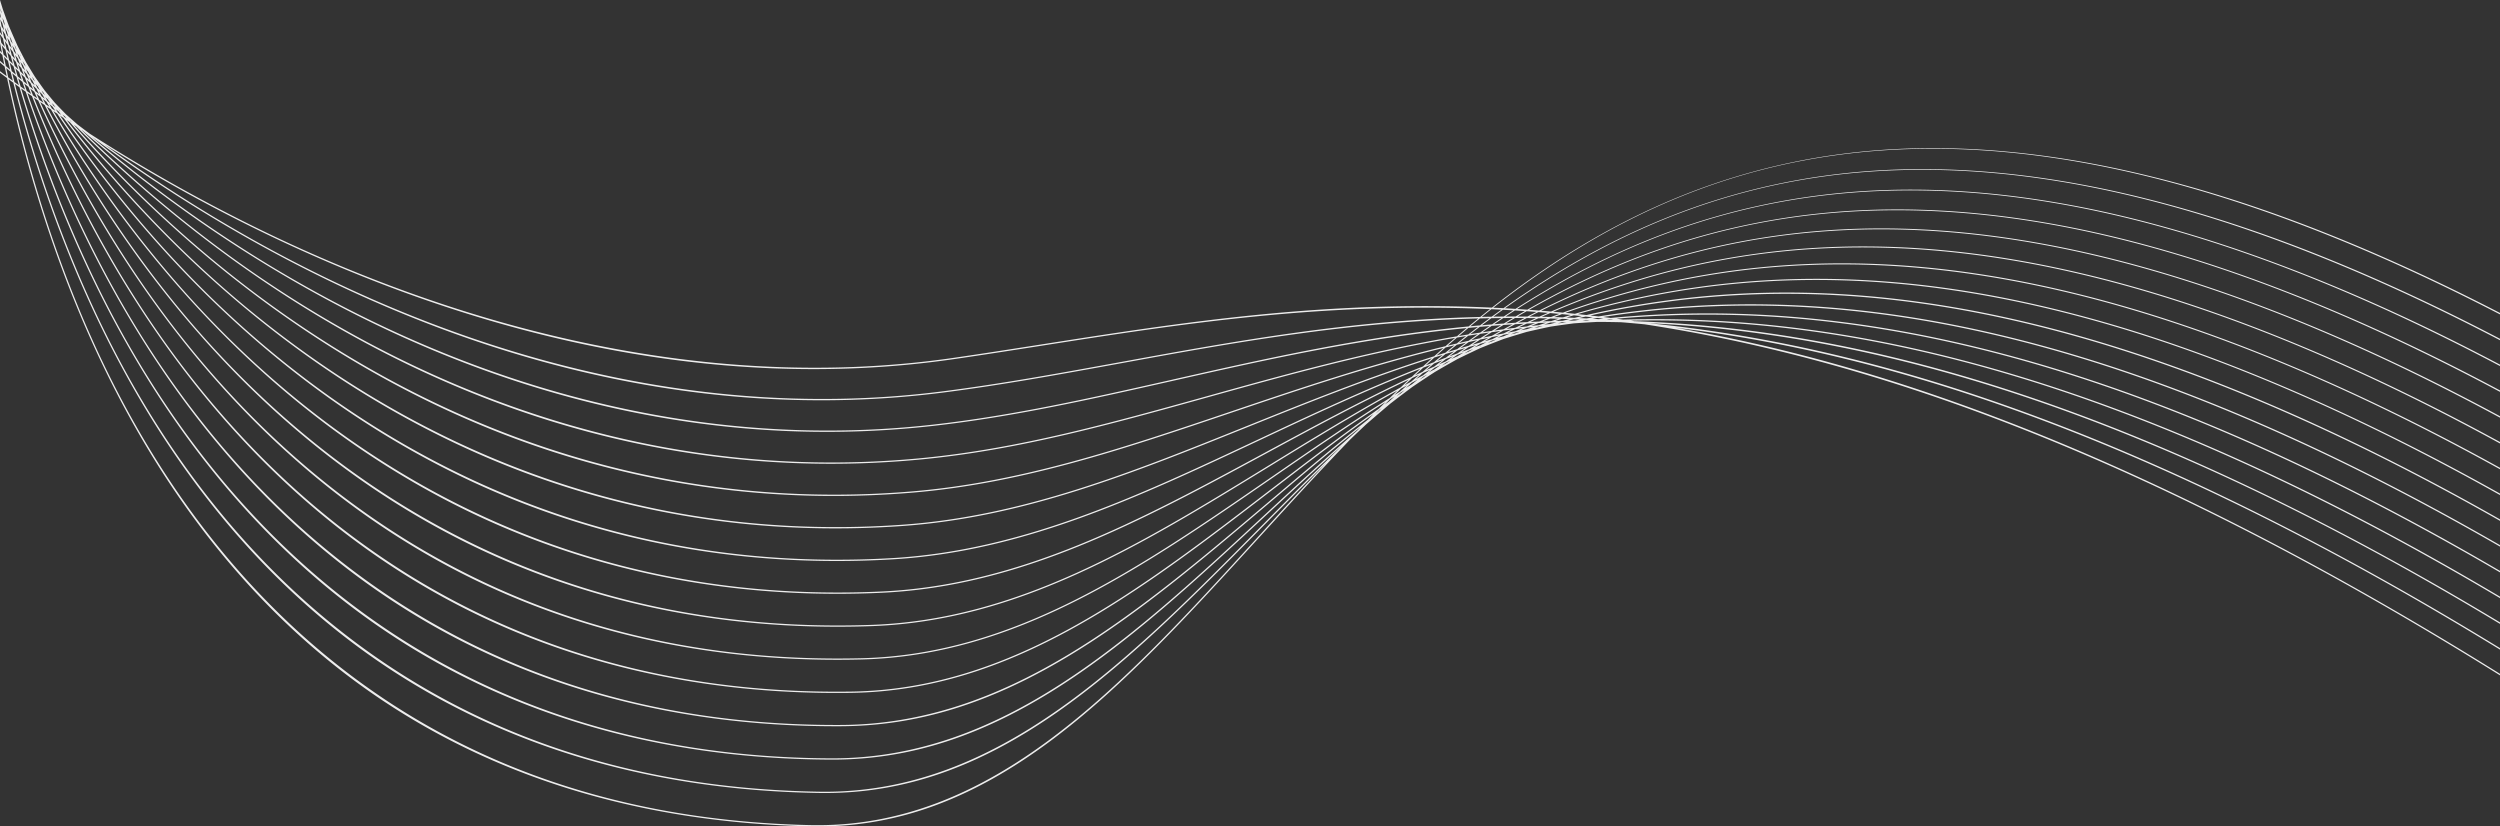 <svg xmlns="http://www.w3.org/2000/svg" xmlns:xlink="http://www.w3.org/1999/xlink" width="2178" height="720" viewBox="0 0 2178 720"><rect x="0" y="0" width="2178" height="720" fill="#333333" stroke="none"/><defs><path id="ukb5a" d="M-69 1032h2178v720H-69z"/><path id="ukb5c" d="M1230.6 1307.9c-2.9.04-5.8.1-8.68.17 2.78-2.25 5.57-4.48 8.38-6.7l8.73.42c-2.8 2.01-5.62 4.04-8.43 6.1zm10.46-.13c-3.01.02-6.01.05-9 .1 2.75-2.02 5.5-4.02 8.28-6 2.99.15 5.98.33 9 .5a834.1 834.1 0 0 0-8.28 5.4zm10.27-.04c-2.9 0-5.8 0-8.68.03 2.69-1.78 5.39-3.55 8.1-5.3l8.68.57c-2.7 1.55-5.4 3.12-8.1 4.7zm10.3.05l-8.55-.05c2.63-1.54 5.27-3.07 7.92-4.6l8.53.63a805.1 805.1 0 0 0-7.9 4.02zm10.34.14l-8.38-.12c2.55-1.31 5.1-2.62 7.67-3.9 2.77.21 5.54.44 8.33.67-2.54 1.1-5.08 2.22-7.62 3.35zm10.33.24l-8.14-.19a786.1 786.1 0 0 1 7.36-3.23l8.07.72a812.9 812.9 0 0 0-7.3 2.7zm10.37.33c-2.62-.1-5.22-.18-7.82-.25 2.3-.87 4.62-1.72 6.95-2.57l7.7.75c-2.28.68-4.55 1.37-6.83 2.07zm10.05.4l-7-.29c2.12-.64 4.24-1.28 6.37-1.9l6.9.72c-2.1.48-4.18.98-6.27 1.48zm10.55.52l-6.49-.33 5.58-1.29 6.29.71-5.38.91zm10.68.63l-5.63-.34 4.37-.72 5.26.64c-1.34.13-2.67.28-4 .42zm10.95.74l-4.29-.3 2.36-.23c1.2.16 2.42.3 3.63.47l-1.7.06zm-698 440.04c-362.46-8-539.66-233.2-624.48-420.73-37.15-82.13-60-163.88-73.92-229.06 1.32.98 2.68 2 4.1 3.04 15.73 62.48 40.8 140.97 79.9 219.72 56.64 114.03 130.58 205.31 219.78 271.3 111.5 82.5 247.26 125.49 403.53 127.76 1.33.02 2.66.02 4 .02 68.75 0 132.82-22.2 201.22-69.7 62.06-43.1 119.67-101.37 180.66-163.06a5732.94 5732.94 0 0 1 54.93-55.05 5320.77 5320.77 0 0 0-59.47 64.5c-119.43 131-232.22 254.73-390.25 251.26zm-696.65-656.23l1.92 7.79-4.02-2.99-1.7-8.11a925.9 925.9 0 0 0 3.8 3.31zm-2.28-9.58c.6 2.55 1.2 5.12 1.84 7.73-1.29-1.12-2.53-2.2-3.72-3.26-.56-2.71-1.1-5.4-1.61-8.04l3.49 3.57zm-2.24-9.72c.56 2.51 1.15 5.06 1.75 7.65l-3.4-3.5c-.52-2.67-1.03-5.32-1.52-7.93l3.17 3.78zm2.11-3.93c.59 2.25 1.18 4.53 1.8 6.85a753.9 753.9 0 0 1-2.9-3.41l-1.57-7.1 2.67 3.66zm-2.4-9.44l1.66 6.56-2.51-3.46-1.45-6.76 2.3 3.66zm-4.25-13.11a823.8 823.8 0 0 0 1.9 3.52l1.5 6.16-2.11-3.4-.19-.87-1.1-5.41zm3.09 1.2l1.25 4.48-1.39-2.55-1.07-4.48 1.2 2.54zm-2.57-9.43l.87 3.22-.72-1.54-.7-3.05.55 1.37zm1020.9 322.12c-71.38 16.11-138.8 31.34-208.63 39.22-252.65 28.55-464.85-66.54-598.37-151.32A1209.1 1209.1 0 0 1 11 1151.22a1310.47 1310.47 0 0 0 145.12 93.52c87.65 48.52 177.33 84.63 266.56 107.32 111.54 28.37 222.69 35.73 330.35 21.89 51.41-6.61 101.65-15.8 154.85-25.51 96.52-17.64 197.33-36.06 311.05-39-2.82 2.3-5.64 4.6-8.47 6.95-92.14 8.89-175.81 27.78-257.87 46.3zm259.35-46.45c2.76-2.3 5.52-4.57 8.3-6.83 2.83-.07 5.66-.13 8.5-.18a926.9 926.9 0 0 0-8.34 6.23c-2.83.25-5.64.51-8.46.78zm10.1-.92c2.72-2.05 5.45-4.1 8.19-6.12l8.8-.11a874.84 874.84 0 0 0-8.18 5.5c-2.94.23-5.88.48-8.8.73zm10.6-.87c2.65-1.8 5.31-3.6 7.99-5.38 2.81-.02 5.63-.03 8.45-.03a835.06 835.06 0 0 0-8 4.8c-2.82.19-5.64.4-8.45.6zm10.41-.75c2.58-1.57 5.18-3.12 7.79-4.67 2.75 0 5.5.02 8.27.04a823.78 823.78 0 0 0-7.77 4.1c-2.77.16-5.54.34-8.29.53zm10.52-.67c2.49-1.33 4.99-2.64 7.49-3.94 2.67.02 5.34.06 8.03.1a813.57 813.57 0 0 0-7.44 3.4c-2.7.13-5.4.28-8.08.44zm10.64-.58c2.36-1.08 4.72-2.16 7.1-3.22 2.56.04 5.12.1 7.7.16l-7.02 2.71-7.78.35zm10.78-.47c2.19-.85 4.38-1.69 6.58-2.52l7.25.21c-2.15.67-4.3 1.35-6.46 2.05-2.46.08-4.92.16-7.37.26zm11.05-.38a843.4 843.4 0 0 1 5.81-1.83l6.25.24-5.69 1.42c-2.13.05-4.25.1-6.37.17zm11.36-.26c1.56-.4 3.12-.78 4.69-1.16l5.35.25-4.46.81-5.58.1zm12.29-.17l2.72-.48 3.71.2c-.8.09-1.59.17-2.38.27l-4.05.01zm-7.53 1.37l.43-.01-.53.07-.37.02.47-.08zm-20.6 2.88l.48-.05-.62.13-.45.07.58-.15zm-20.33 4.49l.38-.07-.8.24-.2.04.62-.21zm-20.4 6.21l.89-.22h-.02l-1.34.43.47-.2zm-20.12 7.86l1.02-.35-1.07.5-.99.4 1.04-.55zm-20.02 9.6l.68-.3-.81.46-.6.3.73-.46zm-19.76 11.27l.57-.3-.78.5-.43.26.64-.46zm-19.74 13.12l.23-.2.19-.1-.28.2zm-19.84 14.97l.57-.4-.28.24-.71.55zM33.61 1317.58c59.22 108.65 134.48 195.35 223.68 257.7 111.5 77.93 245.23 117.8 397.45 118.5h1.53c67.53 0 130.93-20.58 199.35-64.69 61.31-39.52 118.65-92.73 179.35-149.06 21.52-19.98 43.32-40.2 65.67-60.18-23.82 23.06-46.94 46.43-69.74 69.48-118.15 119.51-229.78 232.44-381.27 232.44-1.26 0-2.54-.01-3.8-.03-353.34-5.13-533.45-219.5-622.32-398.41C-15.3 1245.2-40.26 1167.3-56 1105.1l3.96 2.9c17.55 59.67 44.76 134.57 85.64 209.58zm-86.15-211.32l-3.89-2.85-1.87-7.56c1.18 1.02 2.4 2.08 3.67 3.15.68 2.4 1.38 4.81 2.09 7.26zm-2.64-9.18l-3.57-3.09c-.62-2.52-1.21-5-1.8-7.46l3.36 3.38 2.01 7.17zm-5.85-12.62l-1.69-7.32 3.02 3.55 1.91 7.04-3.24-3.27zm8 8.04a878.53 878.53 0 0 1-3.17-3.17l-1.83-6.7 2.96 3.43 2.05 6.44zm-2.87-9.08l-2.8-3.26-1.7-6.4 2.6 3.46c.61 2.03 1.25 4.1 1.9 6.2zm-2.85-9.31l-2.39-3.23-1.53-6 2.18 3.4c.56 1.92 1.14 3.86 1.74 5.83zm.87-3.83l-1.6-2.46-.47-1.58-.8-2.75 1.4 2.49 1.47 4.3zm-3.33-9.88l-.9-1.62-.86-3.04.71 1.47 1.05 3.19zm1261.5 264.59c-77.44 13.07-148.62 32.9-217.44 52.09-84.26 23.49-163.84 45.67-247.8 53.92-261.8 25.71-471.08-80.23-600.54-173.62a1134.98 1134.98 0 0 1-132.5-112.24l.86.56c37.2 32.16 85.1 69.61 142.12 105.82 85.06 54.01 173.43 94.73 262.66 121 111.54 32.86 224.74 43.12 336.45 30.5 69.9-7.9 137.34-23.12 208.74-39.24 80.34-18.14 163.8-36.98 255.91-45.96a989.5 989.5 0 0 0-5.93 5c-.85.71-1.68 1.45-2.52 2.17zm1.65-.28c2.76-2.36 5.53-4.7 8.31-7.03 2.75-.27 5.51-.52 8.28-.77-2.8 2.13-5.61 4.28-8.42 6.46l-8.17 1.34zm10.03-1.64c2.72-2.11 5.45-4.22 8.2-6.31 2.85-.25 5.71-.49 8.58-.72-2.75 1.88-5.5 3.78-8.25 5.71-2.85.43-5.7.88-8.53 1.32zm10.57-1.62c2.66-1.86 5.33-3.71 8.01-5.55 2.72-.21 5.44-.42 8.17-.61a864.5 864.5 0 0 0-8.06 4.98l-8.12 1.18zm10.4-1.5c2.59-1.61 5.18-3.22 7.78-4.8 2.65-.2 5.3-.37 7.96-.53-2.6 1.4-5.2 2.82-7.81 4.26-2.65.34-5.3.7-7.93 1.07zm10.51-1.41c2.48-1.37 4.97-2.72 7.47-4.07l7.65-.44c-2.5 1.17-5 2.35-7.5 3.55-2.54.31-5.09.63-7.62.96zm10.64-1.32c2.34-1.12 4.68-2.22 7.03-3.32l7.23-.35c-2.35.93-4.7 1.87-7.04 2.83-2.41.27-4.82.55-7.22.84zm10.86-1.25l6.4-2.55c2.2-.1 4.4-.18 6.6-.26l-6.35 2.11-6.65.7zm10.03.09l-3.83 1.07-3.57.59c1.27-.44 2.54-.88 3.8-1.3l3.6-.36zm-13.82 1.46a1016 1016 0 0 1 5.64-.62l-5.37 1.86-5.69 1 5.42-2.24zm-6.09 3.49l-3.68 1.33-4.19 1.04 3.79-1.63 4.08-.74zm-14.22 2.66l5.57-1.07-5.41 2.34c-1.86.48-3.71.95-5.56 1.44l5.4-2.71zm-20.22 7.87l5.47-1.5-1.1.56-4.06 2.15-5.6 1.92a937.3 937.3 0 0 1 5.3-3.13zm-6.03 4.57l-4.04 2.17-3.86 1.62 3.97-2.41c1.3-.47 2.62-.93 3.93-1.38zm-13.93 4.96l5.4-1.95c-1.8 1.1-3.61 2.2-5.4 3.32-1.82.78-3.62 1.57-5.42 2.36 1.8-1.25 3.6-2.5 5.42-3.73zm-6.16 5.2l-3.8 2.4-3.7 1.88 3.76-2.64 3.74-1.64zm-13.61 6.04l5.18-2.33-5.44 3.85c-1.64.85-3.3 1.69-4.94 2.55l5.2-4.07zm-6.25 5.83c-1.3.94-2.62 1.87-3.91 2.82l-3.2 1.91 3.59-2.87 3.52-1.86zm-13.82 7.37l5.38-2.9c-1.7 1.36-3.37 2.74-5.06 4.1l-5.5 3.37 5.18-4.57zm-5.97 6.31l-3.38 2.8-3.89 2.69 3.53-3.18 3.74-2.3zm-12.78 7.97l4.06-2.56-5.22 4.73-3.62 2.54 4.78-4.7zm-9.44 9.33l2.04-1.45-3.69 3.41-1.44 1.14 3.1-3.1zM44.73 1311.08c61.8 103.21 138.37 185.32 227.57 244.05 110.47 72.72 240.73 109.58 387.23 109.58l4.15-.01c65.81-.31 128.12-19.31 196.08-59.8 60.43-35.98 117.31-84.13 177.54-135.11 25.84-21.87 52.07-44.07 79.13-65.79l-3.05 3.11c-27.13 23.83-53.36 48.15-79.17 72.1-118.27 109.77-230 213.46-378.01 213.46h-1.45c-344.2-1.58-527.23-205.12-620.15-375.6-40.54-74.36-67.6-148.62-85.16-208l3.97 2.85c19.37 56.79 48.7 127.99 91.32 199.16zm-91.94-200.97l-3.86-2.79c-.7-2.36-1.38-4.7-2.04-7.01l3.64 3.09 2.26 6.71zm-6.45-11.73l-1.94-6.89 3.31 3.3 2.16 6.6-3.53-3.01zm8.57 7.26l-3.42-2.88c-.7-2.12-1.4-4.22-2.07-6.3l3.21 3.15c.74 1.99 1.5 4 2.28 6.03zm-3.2-8.46l-3.03-3c-.66-2.03-1.3-4.05-1.93-6.04l2.83 3.22a1032 1032 0 0 0 2.14 5.82zm-3.17-8.67a960.9 960.9 0 0 1-2.63-3l-1.76-5.68 2.4 3.18 1.99 5.5zm-3.2-8.93l-2.14-2.86-1.56-5.14 1.95 2.99 1.76 5.01zm-3.67-14.06l-.11-.34.16.43-.05-.09zm7 14.72l-.47-1.16.54.92.5 1.1-.57-.86zm7.93 13.96l-.5-1.05.25.38.65 1.18-.4-.5zm8.18 12.4l-.6-1.09.4.5.74 1.18-.54-.6zm8.75 11.35l-.73-1.12.54.57.86 1.17-.67-.62zm9.27 10.33l-.78-1.04.7.63.88 1.03-.8-.62zm1020.75 262.18c-93.65 31.67-182.1 61.58-277.41 69.61-270.98 22.83-477.33-93.95-602.73-195.94-52.15-42.42-95-85.86-128.04-123.35l2.02 1.33a1136.93 1136.93 0 0 0 136.45 116.15c82.47 59.5 169.54 104.82 258.76 134.7 111.54 37.33 226.8 50.5 342.57 39.14 84.04-8.25 163.67-30.45 247.98-53.95 68.25-19.03 138.81-38.7 215.52-51.76-2.79 2.4-5.58 4.79-8.34 7.2-65.96 16.01-127.28 36.74-186.78 56.87zm188.67-57.32c2.68-2.36 5.38-4.7 8.09-7.03l7.97-1.31c-2.73 2.13-5.43 4.3-8.14 6.46-2.65.61-5.29 1.24-7.92 1.88zm18.29-4.25c-2.79.62-5.56 1.25-8.33 1.9 2.65-2.12 5.3-4.2 7.97-6.3l8.31-1.3-4.53 3.2-3.42 2.5zm2.28-.51c2.56-1.85 5.13-3.68 7.71-5.5 2.61-.4 5.23-.78 7.85-1.15a892.48 892.48 0 0 0-7.76 4.94l-7.8 1.7zm10.42-2.26c2.46-1.58 4.93-3.15 7.4-4.71 2.52-.36 5.04-.7 7.57-1.05a893.22 893.22 0 0 0-7.46 4.2c-2.5.51-5.01 1.03-7.5 1.56zm13.96-1.73a890.81 890.81 0 0 0-6.34 3.21l-6.45 1.74c2.1-1.22 4.21-2.44 6.33-3.65l6.46-1.3zm-16.57 3.42l7.04-1.49a855.8 855.8 0 0 0-5.36 3.1l-1.59.94-7.02 1.98c2.3-1.52 4.61-3.03 6.93-4.53zm-3.58 4.74c-2.12 1.25-4.24 2.49-6.33 3.75l-6.32 2.25a997.7 997.7 0 0 1 6.22-4.17c2.14-.62 4.28-1.23 6.43-1.83zm-16.46 4.78c2.3-.69 4.6-1.37 6.92-2.04-2.28 1.52-4.54 3.06-6.8 4.6l-6.91 2.53 6.8-5.1zm-3.62 5.1a1051.7 1051.7 0 0 0-6.34 4.39c-2.05.9-4.1 1.8-6.14 2.72l6.24-4.8 6.24-2.3zm-16.52 6.22c2.37-.92 4.75-1.82 7.13-2.72-2.31 1.77-4.62 3.54-6.91 5.32l-7.06 3.2c2.27-1.94 4.55-3.88 6.84-5.8zm-3.42 5.43c-2.06 1.6-4.1 3.24-6.15 4.86-2.12 1.12-4.25 2.24-6.36 3.37l6.11-5.3 6.4-2.93zm-15.8 7.32c2.04-.97 4.1-1.93 6.16-2.89-2.3 2-4.61 3.98-6.9 5.98a1428.7 1428.7 0 0 0-5.87 3.18l6.6-6.27zm-4.3 6.24c-2.06 1.82-4.14 3.64-6.19 5.48l-5 3.13c1.96-1.91 3.92-3.81 5.9-5.71l5.3-2.9zm-475.38 237.8c-316.78 7.86-508.53-163.19-613.63-308.03-45.54-62.78-78.85-125.82-101.81-176.51l3.84 2.67c25.87 50.28 61.37 109.44 108.2 167.9 69.55 86.86 150.05 155.18 239.27 203.07 103.3 55.44 218.62 83.47 343.17 83.47 9.91 0 19.9-.18 29.92-.53 127.2-4.51 233.83-69.95 346.72-139.24 36-22.09 72.7-44.61 111.06-65.85-2.19 2.11-4.38 4.23-6.56 6.36-35.77 22.53-70.03 46.13-103.63 69.29-115 79.25-223.63 154.12-356.55 157.4zM55.85 1304.57c64.39 97.76 142.27 175.27 231.48 230.38 108.28 66.9 233.62 100.76 372.75 100.76 4.16 0 8.34-.02 12.53-.09 138.88-2 249.2-86.6 366.01-176.18 28.97-22.21 58.42-44.8 88.93-66.68-1.6 1.61-3.22 3.21-4.82 4.83-29.6 23.49-58.1 47.62-86.15 71.35-117.84 99.75-229.15 193.97-372.91 194.65l-4.1.01c-332.45 0-517.3-191.8-613.88-353.06-42.22-70.5-71.38-141.02-90.73-197.5l3.89 2.76c21.19 53.9 52.64 121.41 97 188.77zm-101.51-193.34l-2.18-6.46 3.55 2.98c.79 2.04 1.58 4.1 2.4 6.17-1.29-.91-2.54-1.8-3.77-2.7zm9.07 6.44l-3.65-2.58-2.3-5.88 3.45 2.85c.82 1.85 1.65 3.73 2.5 5.61zm-3.49-7.86l-3.27-2.72c-.73-1.9-1.46-3.8-2.16-5.67l3.07 2.97 2.36 5.42zm-3.5-8.05l-2.84-2.76-1.99-5.36 2.65 2.97c.71 1.7 1.44 3.41 2.19 5.15zm-3.5-8.3l-2.38-2.67-1.76-4.87 2.16 2.82 1.97 4.73zm-2.2-8.2l1.46 2.17 1.31 2.8a851.5 851.5 0 0 1-1.58-2.04l-1.2-2.92zm4.47 10.76c-.57-1.33-1.12-2.65-1.66-3.95l2.12 2.72 1.8 3.76-2.26-2.53zm3.59 2.73l1.32 1.67 1.47 2.67-1.48-1.63-1.31-2.7zm4.84 9.9l-1.8-3.65 2.05 2.23a915.1 915.1 0 0 0 1.98 3.53l-2.23-2.1zm3.49 2.1l1.49 1.6 1.62 2.53-1.65-1.56c-.5-.86-.98-1.72-1.46-2.58zm5.27 9.23l-1.96-3.41 2.26 2.1 2.12 3.26-2.42-1.95zm3.62 1.76l1.68 1.54 1.73 2.31-1.83-1.45-1.58-2.4zm5.66 8.54l-2.1-3.16c.8.65 1.63 1.3 2.45 1.94l2.26 2.99-2.6-1.77zm3.77 1.46l1.87 1.46 1.8 2.09-1.97-1.32-1.7-2.23zM1017.68 1403c-100.6 40.47-195.62 78.7-300.47 86.14-280.14 19.93-483.57-107.72-604.9-218.3-50.8-46.3-91.82-93.52-123.08-134.14l2.65 1.77c33.43 38.21 77.2 82.88 130.8 126.5 79.9 64.98 165.65 114.9 254.88 148.37 111.54 41.83 228.85 57.93 348.67 47.83 95.45-8.04 183.96-37.97 277.67-69.66 58.87-19.92 119.51-40.42 184.66-56.34-2.7 2.38-5.4 4.77-8.08 7.18-57.1 18.14-110.66 39.68-162.8 60.65zm164.93-61.33c2.6-2.33 5.2-4.65 7.82-6.96a1158 1158 0 0 1 7.67-1.83c-2.65 2.13-5.28 4.28-7.9 6.43l-7.6 2.36zm15.3-3.55c-2.44 1.82-4.9 3.64-7.32 5.49-2.53.94-5.05 1.9-7.57 2.85 2.4-2.01 4.82-4.02 7.24-6.01l7.65-2.33zm-17.3 5.36l7.28-2.3c-2.55 2.1-5.08 4.22-7.61 6.34l-7.16 2.77c2.48-2.28 4.98-4.55 7.48-6.81zm-2.94 6.23l-7.36 6.25-6.56 3.04c2.37-2.22 4.74-4.43 7.12-6.63 2.26-.9 4.53-1.78 6.8-2.66zM-13.64 1134.78c31.54 41.23 73.26 89.54 125.18 136.85 77.3 70.47 161.75 125 250.97 162.06 111.54 46.33 230.9 65.37 354.78 56.56 105.02-7.46 200.12-45.72 300.8-86.22 51.4-20.68 104.18-41.9 160.37-59.87-2.6 2.34-5.17 4.71-7.74 7.07-50.08 19.73-97.4 41.96-143.57 63.66-105.83 49.73-205.8 96.7-318.86 103.33-289.3 16.96-489.81-121.54-607.08-240.7-49.32-50.11-88.45-101.08-117.9-144.79 1 .68 2.02 1.37 3.05 2.05zm713 412.51c-298.45 13.98-496.05-135.38-609.26-263.11-47.78-53.91-84.95-108.6-112.57-155.37l3.34 2.27c29.65 44.25 69.3 96.17 119.52 147.2 74.73 75.93 157.86 135.05 247.08 175.72 97.34 44.37 202.2 66.75 312.35 66.75 16.06 0 32.25-.47 48.53-1.43 113.29-6.63 213.34-53.65 319.27-103.43 45.33-21.3 91.75-43.11 140.8-62.56-2.5 2.32-5 4.66-7.48 6.99-44.4 20.91-86.56 43.7-127.76 65.96-109.78 59.34-213.47 115.4-333.81 121.01zM89.26 1284.9c72.14 81.4 153.96 145.12 243.18 189.4 100.47 49.85 210.6 75.03 327.95 75.03 12.92 0 25.95-.3 39.04-.92 120.6-5.64 224.4-61.74 334.29-121.14 40.27-21.77 81.43-44.02 124.65-64.52-2.36 2.23-4.71 4.48-7.06 6.73-39.71 21.82-77.59 45.06-114.68 67.83-112.76 69.2-219.27 134.57-346.18 139.07-10 .35-19.84.53-29.6.53-290.54 0-476.24-154.24-581.84-286.1-46.21-57.69-81.4-116.07-107.16-165.9l3.54 2.44c27.77 47.26 65.35 102.8 113.87 157.55zM-23.24 1124.9l2.47 3.72-3.02-2.07-2.3-3.93 2.85 2.28zm-5.24-4.2a1176 1176 0 0 0 2.54 4.38l-3.3-2.28-2.36-4.62 3.12 2.52zm-2.68.77l-3.66-2.56-2.36-5.29c1.14.94 2.3 1.9 3.48 2.85l2.54 5zm-1.15-7.46l2.3 4.04-2.82-2.3-2.12-4.23 2.64 2.49zm-11.17-14.86l2.64 2.92 2.14 4.37-2.8-2.7c-.68-1.54-1.34-3.08-1.98-4.59zm8.57 14.9l-3.27-2.68-2.2-5 3.1 2.95 2.37 4.73zm1252.85 214.32c-2.45 1.6-4.88 3.22-7.32 4.83-2.48.72-4.96 1.44-7.42 2.17 2.43-1.8 4.87-3.58 7.32-5.36l7.42-1.64zm-25.4 10.21c2.54-2.08 5.09-4.15 7.65-6.2 2.68-.63 5.36-1.25 8.05-1.86-2.58 1.88-5.17 3.75-7.74 5.65l-7.97 2.41zm-1243.2-253.74l-1.8-2.36-1.46-4.15c.53.8 1.07 1.6 1.6 2.42l1.67 4.1zm1088.61 373.71c-116.66 89.46-226.84 173.95-365.36 175.96-325.92 4.77-514.76-177.14-615.8-330.53-43.89-66.64-75.13-133.42-96.29-187.02l3.8 2.68c23 51.02 56.58 114.84 102.68 178.38 66.97 92.32 146.16 165.23 235.38 216.73 105.9 61.12 226.26 92.05 358.08 92.05 7 0 14.04-.09 21.1-.26 133.26-3.3 242.01-78.25 357.15-157.6 32.29-22.25 65.16-44.9 99.35-66.6l-5.9 5.81c-32.43 23.06-63.59 46.94-94.19 70.4zm219.57-140.63l-6.37 2.66c-2.2.4-4.39.82-6.57 1.23l6.37-3.1 6.57-.79zm-23.73 6a885.6 885.6 0 0 1 6.98-3.92l7.16-.92a897.78 897.78 0 0 0-7 3.43c-2.39.46-4.77.94-7.14 1.41zM-7.41 1137.61l-.85-.97.81.63.93.94-.9-.6zm-49.03-66.55l.87 1.53 1.24 3.12-1.07-1.63-.66-1.9-.38-1.12zm1287.16 257.72l3.97-1.05-3.6 1.62-4.06 1.35 3.69-1.92zm64.85-16.12l-3.88.75-3.67.31 3.83-.98 3.72-.08zm-19.4 2.15c1.82-.6 3.64-1.2 5.47-1.78l5.24-.16-5.5 1.45c-1.74.16-3.47.32-5.2.5zM-64.86 1056.1a864.7 864.7 0 0 0 1.72 3.1l1.54 5.32-1.93-3.03-.3-1.2-1.03-4.2zm502.58 275.46c111.55 23.89 220.65 28.37 324.26 13.32 25.52-3.7 51.7-7.81 77.02-11.78 119.05-18.66 244.27-38.28 390.11-31.78-2.84 2.23-5.67 4.5-8.51 6.8-113.56 2.82-214.36 21.23-312.91 39.24-53.18 9.71-103.41 18.9-154.79 25.5-243.5 31.32-458.62-52.9-596.2-129.07A1307.73 1307.73 0 0 1 22.1 1158a1439.23 1439.23 0 0 0 145.17 79.93c90.22 43.01 181.21 74.52 270.44 93.63zM2109 1305.9v-1.23c-69.7-36.03-137.03-65.58-200.39-87.9-65.22-22.96-128.28-39-187.42-47.67-108.35-15.87-205.68-8.28-297.57 23.2-66 22.63-129.38 57.99-192.85 107.7-145.54-6.63-270.35 12.93-391.94 31.99-25.31 3.96-51.5 8.07-77 11.77-234.37 34.04-452.4-39.31-594.05-106.84a1439.59 1439.59 0 0 1-158.77-88.57c-3.59-2.68-7.08-5.32-10.49-7.91-3.43-3-6.76-5.95-10-8.84-3.31-3.4-6.52-6.7-9.62-9.96-3.09-3.67-6.07-7.26-8.94-10.77-2.93-4.06-5.76-8.03-8.46-11.9-2.75-4.43-5.38-8.76-7.89-12.94-2.56-4.86-5-9.57-7.31-14.11a979.6 979.6 0 0 1-7.59-17.38c-1.88-5.06-3.63-9.91-5.28-14.57-.84-2.71-1.65-5.38-2.43-7.98v11.47l1.1 4.7-1.1-2.06v8.7l.44.7c.49 2.38 1 4.8 1.53 7.26l-1.97-2.76v1.91l2.55 3.55c.54 2.46 1.08 4.95 1.65 7.48a697.99 697.99 0 0 1-3.06-3.68l-1.14-6.17v6.53l.1.12c.5 2.7 1.03 5.45 1.57 8.23l-1.67-1.74v1.6l2.06 2.14c.53 2.73 1.08 5.48 1.65 8.28l-3.71-3.29v1.48l4.07 3.61 1.73 8.33-5.8-4.38v1.39c1.9 1.44 3.96 3 6.15 4.63 13.9 65.44 36.84 147.77 74.24 230.48 54.06 119.52 126.69 215.4 215.88 285 111.49 86.98 249.3 132.88 409.6 136.41 2.29.05 4.56.08 6.83.08 69.78 0 134.34-23.8 202.56-74.52 62.7-46.64 120.51-110.05 181.7-177.18 25.83-28.32 52.04-57.07 79.21-85.26 4.54-4.36 9.1-8.72 13.7-13.05 7.08-6.17 14.23-12.3 21.44-18.37a1416 1416 0 0 1 19.26-14.6 1245.1 1245.1 0 0 1 19.49-12.94c6.51-3.8 13.08-7.56 19.7-11.25 6.59-3.24 13.22-6.43 19.92-9.56 6.72-2.72 13.5-5.37 20.34-7.96 6.62-2.1 13.3-4.15 20.03-6.13a924.2 924.2 0 0 1 20.82-4.61 946.79 946.79 0 0 1 20.14-2.83c6.86-.5 13.76-.93 20.73-1.29 6.83.03 13.71.13 20.65.3 6.79.54 13.62 1.16 20.5 1.83 199.73 30.44 438.6 114.56 745.11 305.79v-1.3c-143.26-89.33-280.23-160.35-407.38-211.22-108.12-43.25-210.23-72.92-311.15-90.37 191.69 23.12 421.53 98.35 718.53 280.48v-1.3c-135.27-82.89-264.64-148.33-384.79-194.6-112.39-43.29-217.92-70.94-322.65-84.54a1190.56 1190.56 0 0 0-33.87-3.9c193.62 9.15 428.46 73.2 741.31 261.92v-1.3c-130.81-78.83-255.76-140.36-371.65-182.96-108.54-39.9-210.3-64.28-311.1-74.56-24.46-2.5-48.22-4.08-71.39-4.9l-2.97-.43c194.08-4.2 431.77 48.55 757.11 241.72v-1.29c-329.12-195.31-568.59-246.98-763.97-241.38l-5.72-.77a896.7 896.7 0 0 1 79.26-3.52c179.53 0 398.62 53.85 690.43 224.52v-1.28c-339.07-198.2-579.92-238.72-774.75-220.39l-6.55-.82c193.5-30.06 434.67.23 781.3 200.04v-1.27c-348.95-201.04-591.09-230.36-785.32-199.26l-7.18-.84a779.71 779.71 0 0 1 170.68-18.86c163.46 0 362.5 50.36 621.82 197.78v-1.27c-358.85-203.88-602.23-221.94-795.85-178.03l-7.52-.82c192.47-55.88 436.38-48.21 803.37 157.66v-1.27c-128.44-71.97-249.55-123.65-360.23-153.67-103.62-28.11-199.2-38.34-292.19-31.28-51.35 3.9-102.1 13.24-153.54 28.3-2.73-.29-5.45-.56-8.16-.83 191.88-68.84 437.03-72.56 814.12 136.28v-1.26c-129.67-71.73-251.57-122.27-362.6-150.29-103.87-26.21-199.32-33.83-291.8-23.3-54.31 6.2-107.78 18.84-161.96 38.37l-8.42-.78c191.27-81.86 437.61-97 824.78 114.79v-1.26c-131.16-71.66-254.1-121.2-365.69-147.28-104.32-24.39-199.83-29.43-291.96-15.4-56.86 8.64-112.63 24.77-169.09 48.98-2.87-.25-5.74-.49-8.6-.71 190.61-94.92 438.1-121.56 835.34 93.19v-1.26c-132.86-71.72-257.04-120.34-369.35-144.55-104.93-22.62-200.62-25.1-292.54-7.61-59.1 11.25-116.82 31.03-175.19 60.09l-8.76-.66c189.95-108.02 438.53-146.19 845.84 71.5v-1.25c-134.73-71.9-260.3-119.69-373.47-142.07-105.66-20.89-201.64-20.84-293.45.15-61.08 13.96-120.5 37.5-180.47 71.56l-8.88-.6c189.25-121.17 438.89-170.9 856.27 49.72v-1.24c-136.74-72.18-263.82-119.19-377.97-139.77-106.47-19.2-202.84-16.62-294.6 7.86-62.88 16.78-123.78 44.18-185.1 83.35-3.07-.2-6.13-.37-9.18-.54 188.54-134.4 439.25-195.8 866.85 27.85v-1.25c-68.57-35.81-134.9-65.4-197.4-88.05-64.42-23.33-126.8-40.02-185.42-49.59-107.4-17.54-204.23-12.46-296.03 15.51-64.54 19.67-126.79 51.03-189.3 95.46-2.97-.16-5.93-.3-8.89-.44 102.1-80.28 223.09-138.5 382.6-138.5 133.83 0 294.82 41.02 494.44 144.35z"/><clipPath id="ukb5b"><use xlink:href="#ukb5a"/></clipPath></defs><g><g transform="translate(69 -1032)"/><g clip-path="url(#ukb5b)" transform="translate(69 -1032)"><use fill="#ededed" xlink:href="#ukb5c"/></g></g></svg>
